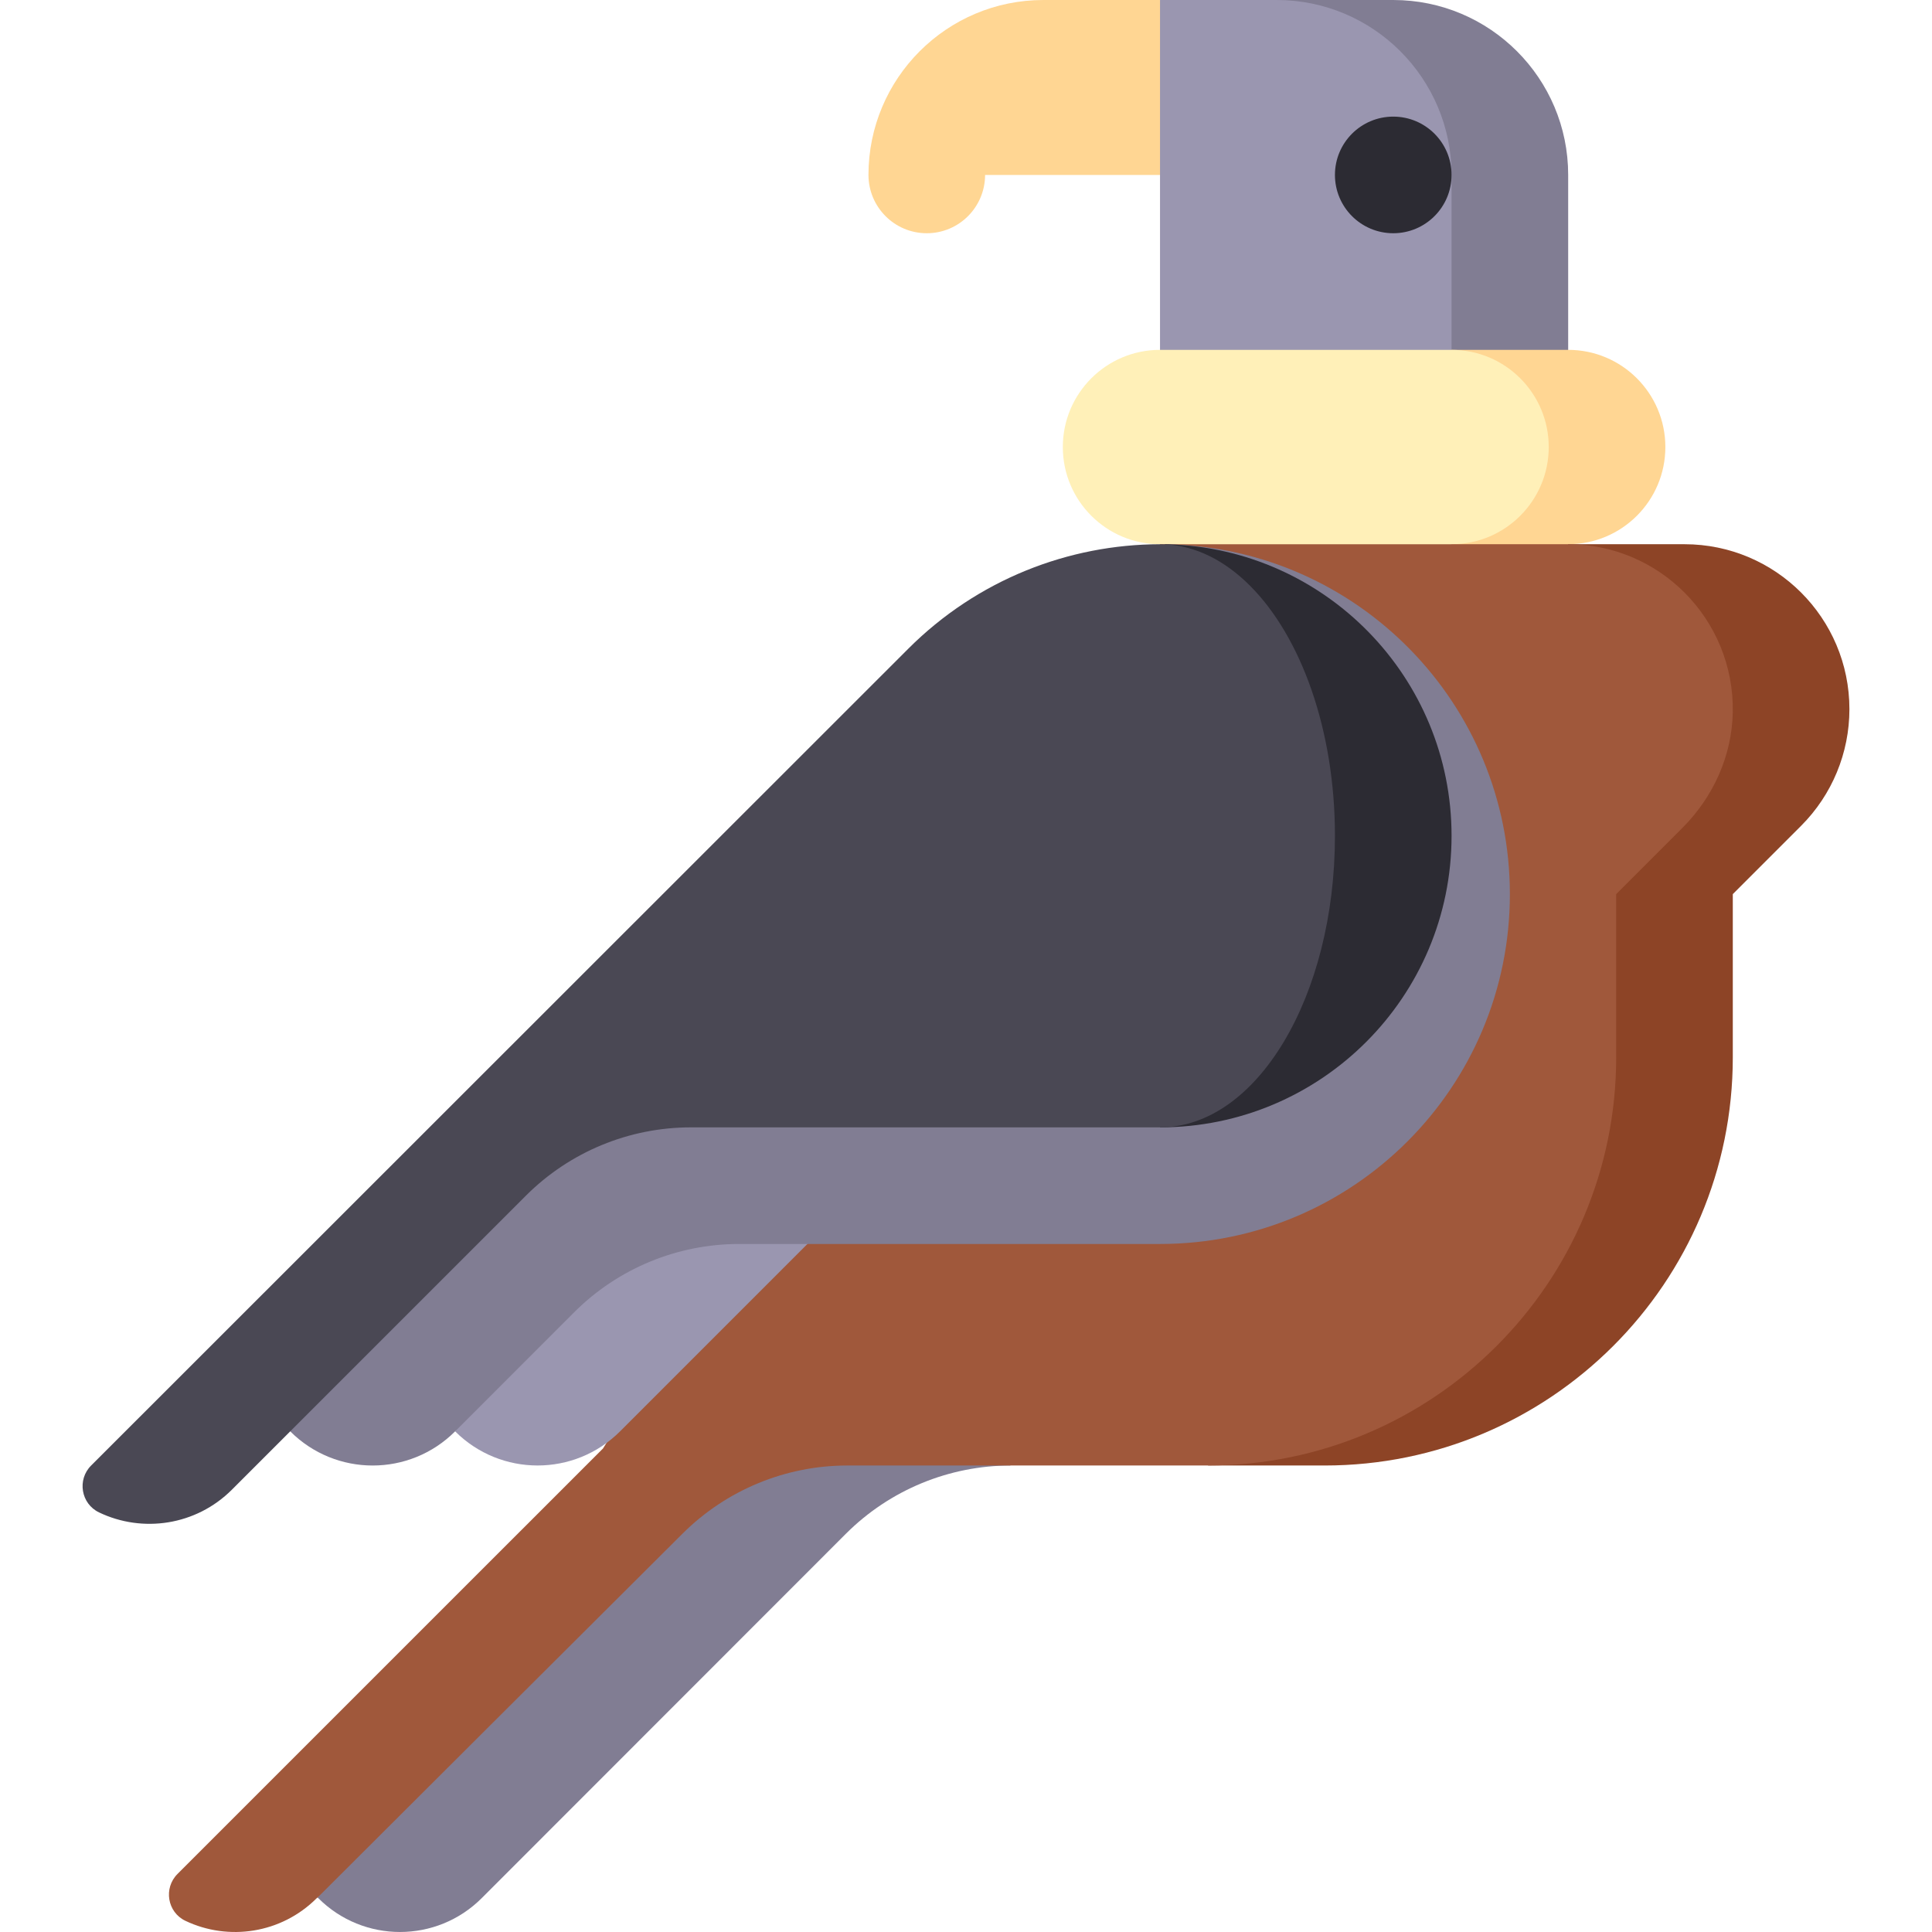 <svg id="Capa_1" enable-background="new 0 0 497.005 497.005" height="512" viewBox="0 0 497.005 497.005" width="512" xmlns="http://www.w3.org/2000/svg"><g><path d="m298.412 0 30 45.01h-75c-.01 8.28-6.72 14.99-15 14.99-4.14 0-7.89-1.68-10.6-4.39s-4.39-6.46-4.4-10.6c.01-24.87 20.15-45.01 45-45.01z" fill="#ffd693"/><path d="m358.412 0h-45l60 120h30v-75c0-24.853-20.147-45-45-45z" fill="#817d93"/><path d="m328.412 0h-30v120h75v-75c0-24.853-20.147-45-45-45z" fill="#9a96b0"/><path d="m217.965 362.002-72.353 32.501-63.924 93.602.19.19c11.609 11.609 30.431 11.609 42.04 0l93.742-93.793c11.246-11.207 26.476-17.5 42.353-17.5z" fill="#817d93"/><path d="m403.411 90h-30v80l30-30c13.807 0 25-11.193 25-25s-11.193-25-25-25z" fill="#ffd693"/><path d="m398.411 115c0-13.807-11.193-25-25-25h-75c-13.807 0-25 11.193-25 25s11.193 25 25 25l37.5 30 37.5-30c13.807 0 25-11.193 25-25z" fill="#fff0b8"/><path d="m433.331 140h-29.92l-92.65 237h30c57.99 0 105-47.01 105-105v-41.99l17.57-17.57c7.96-7.96 12.43-18.75 12.43-30.01 0-23.43-19-42.43-42.43-42.43z" fill="#8d4426"/><path d="m433.361 152.46c7.841 7.862 12.623 18.773 12.392 30.803-.215 11.187-5.039 21.794-12.951 29.706l-17.041 17.041v41.99c0 57.99-47.01 105-105 105h-92.799c-15.87 0-31.1 6.3-42.35 17.5 0 0-93.92 93.6-93.9 93.63l-.22.16c-9.14 9.148-22.75 11.094-33.796 5.838-4.659-2.217-5.68-8.412-2.031-12.059l109.467-109.459 143.28-232.6 104.999-.01c11.7.02 22.29 4.78 29.95 12.46z" fill="#a0583b"/><path d="m249.76 277.957-90.248 90.258c-11.73 11.71-30.72 11.71-42.44-.01l90.26-132.676z" fill="#9a96b0"/><path d="m300.533 140.033-225.87 198.18v30c11.71 11.72 30.71 11.72 42.42 0l30.62-30.63c11.25-11.25 26.51-17.57 42.43-17.57h108.28c49.7 0 90-40.3 90-90-.001-49-39.161-88.86-87.88-89.98z" fill="#817d93"/><path d="m300.533 140.033c-.28-.01-.56-.01-.85-.01 0 .01-1.27 149.99-1.27 149.99 41.42 0 75-33.58 75-75-.001-40.72-32.441-73.86-72.88-74.98z" fill="#2c2b33"/><path d="m321.502 150.613c13.13 13.1 21.91 37.04 21.91 64.4 0 41.42-20.15 75-45 75h-120.69c-15.92 0-31.18 6.32-42.43 17.57l-75.63 75.63c-9.249 9.249-23.027 11.199-34.185 5.85-4.653-2.231-5.68-8.413-2.031-12.061l210.196-210.108c17.81-17.81 41.31-26.86 64.77-26.89.43 0 .85 0 1.27.02 7.96.379 15.41 4.189 21.82 10.589z" fill="#4a4854"/><circle cx="358.412" cy="45" fill="#2c2b33" r="15"/></g></svg>